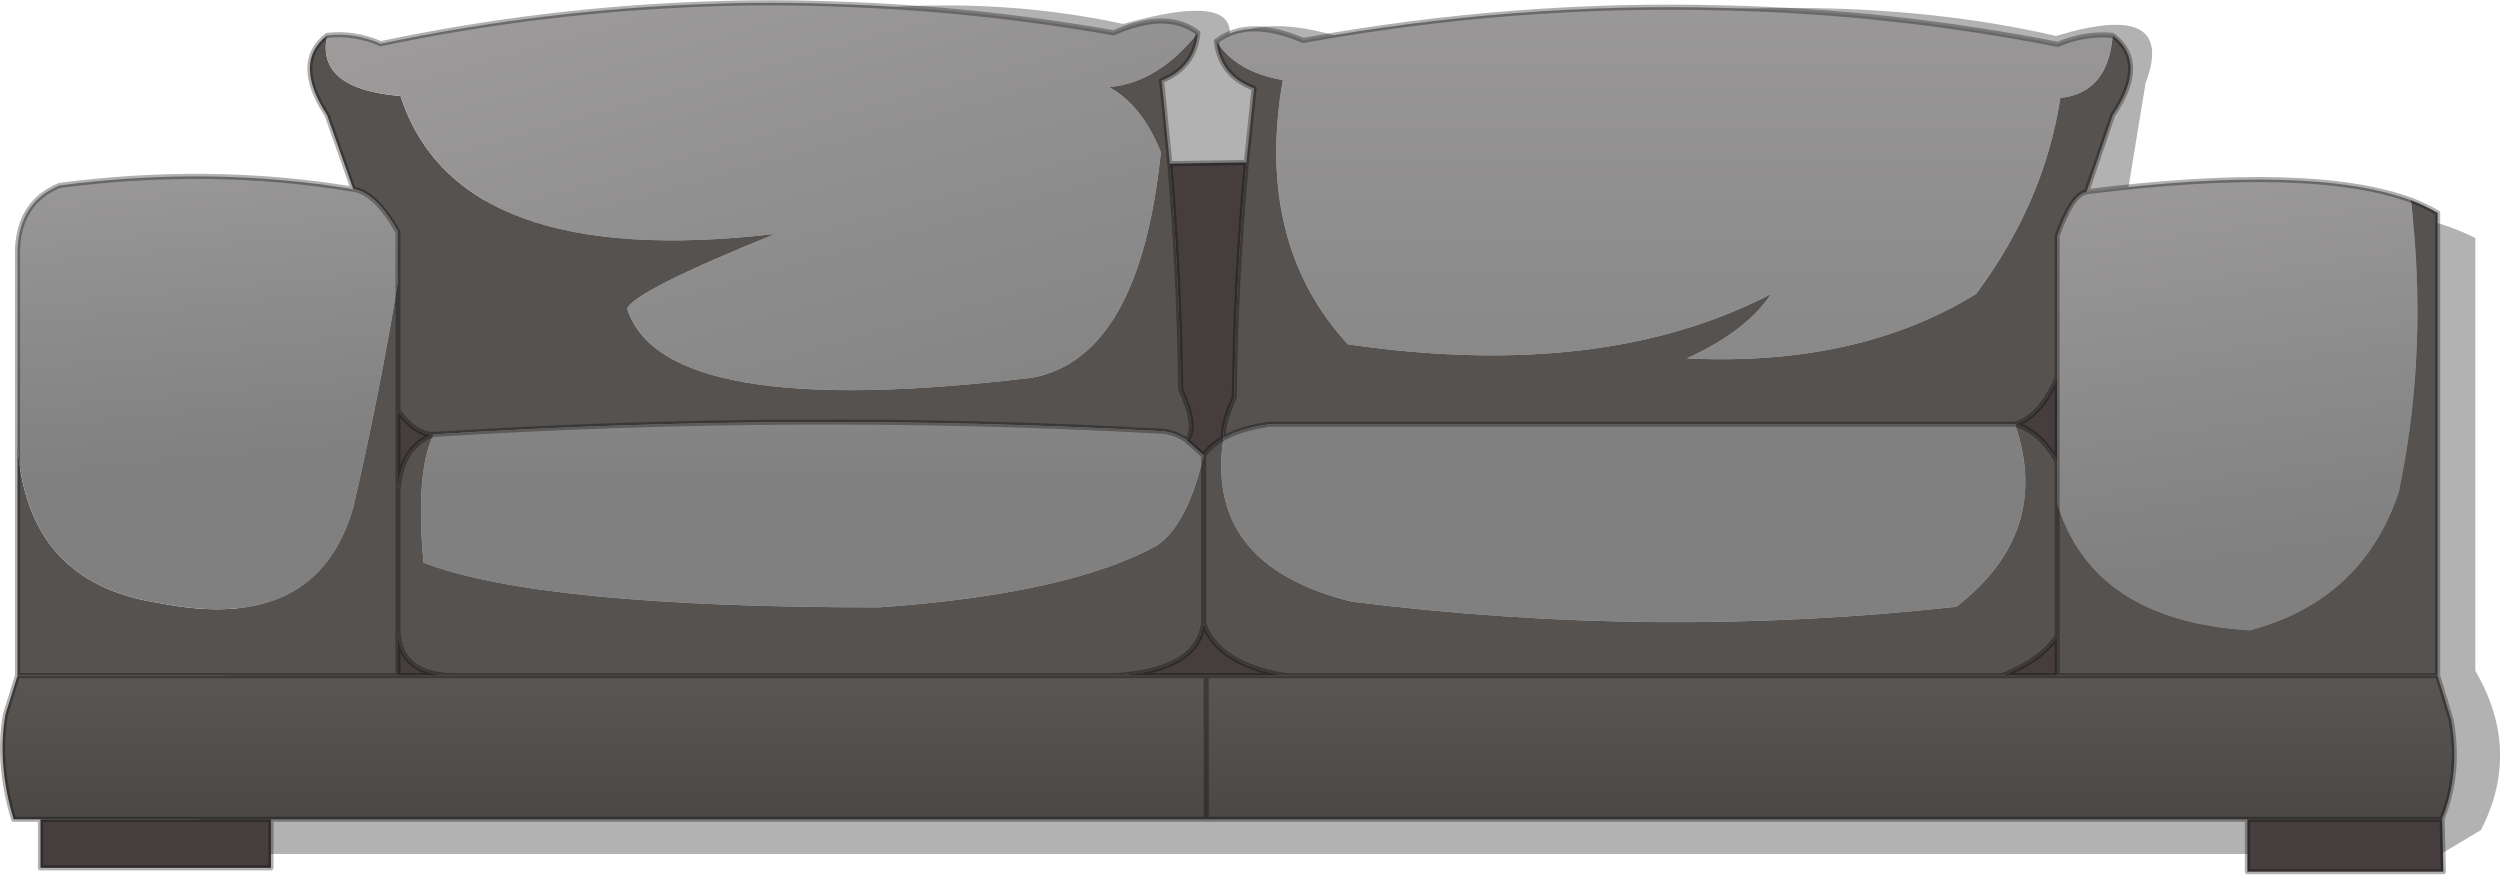 <?xml version="1.0" encoding="UTF-8" standalone="no"?>
<svg xmlns:ffdec="https://www.free-decompiler.com/flash" xmlns:xlink="http://www.w3.org/1999/xlink" ffdec:objectType="frame" height="62.25px" width="177.4px" xmlns="http://www.w3.org/2000/svg">
  <g transform="matrix(1.0, 0.0, 0.0, 1.0, 86.25, 61.55)">
    <use ffdec:characterId="847" height="60.2" transform="matrix(1.0, 0.0, 0.0, 1.0, -72.6, -61.15)" width="163.75" xlink:href="#decoration15-shape0"/>
    <use ffdec:characterId="849" height="68.45" id="decoration15-Couleur0_8A311B" filter="url(#decoration15-filter0)" transform="matrix(0.906, 0.0, 0.0, 0.906, -86.231, -61.531)" width="192.4" xlink:href="#decoration15-sprite0"/>
    <use ffdec:characterId="850" height="29.25" id="decoration15-B" transform="matrix(1.0, 0.0, 0.0, 1.0, -85.4, -28.55)" width="172.05" xlink:href="#decoration15-sprite1"/>
  </g>
  <defs>
    <g id="decoration15-shape0" transform="matrix(1.0, 0.0, 0.0, 1.0, 72.6, 61.15)">
      <path d="M66.0 -55.65 L64.35 -45.6 Q82.15 -48.45 89.4 -44.65 L89.4 -13.95 Q92.7 -8.3 89.8 -2.65 L86.95 -0.95 -72.6 -0.95 -65.45 -39.95 -27.05 -60.7 Q-16.25 -61.95 -6.55 -59.85 1.4 -62.1 1.0 -58.95 4.1 -60.6 9.8 -58.6 13.15 -60.0 19.7 -59.15 42.7 -62.9 59.65 -59.0 68.25 -61.6 66.0 -55.65" fill="#000000" fill-opacity="0.302" fill-rule="evenodd" stroke="none"/>
    </g>
    <g id="decoration15-sprite0" transform="matrix(1.0, 0.0, 0.0, 1.0, 0.2, 0.2)">
      <use ffdec:characterId="848" height="68.45" transform="matrix(1.0, 0.0, 0.0, 1.0, -0.2, -0.2)" width="192.4" xlink:href="#decoration15-shape1"/>
    </g>
    <g id="decoration15-shape1" transform="matrix(1.0, 0.0, 0.0, 1.0, 0.2, 0.2)">
      <path d="M163.2 14.8 Q180.75 12.6 188.6 15.45 190.0 27.2 187.65 38.35 184.8 46.8 176.0 49.15 163.7 48.4 160.9 39.2 L160.9 35.9 160.9 29.4 160.9 18.25 Q162.05 15.0 163.2 14.8" fill="url(#decoration15-gradient0)" fill-rule="evenodd" stroke="none"/>
      <path d="M188.6 15.45 Q189.75 15.9 190.7 16.45 L190.7 52.7 160.9 52.7 160.9 49.6 Q159.7 51.45 156.6 52.7 L100.5 52.7 Q95.15 51.8 94.05 48.6 L94.05 35.45 94.05 48.6 Q93.55 52.3 87.1 52.7 L35.25 52.7 Q31.1 52.6 30.95 49.25 L30.95 38.25 30.95 49.25 30.95 52.7 1.15 52.7 1.15 34.45 Q1.75 45.4 12.2 47.0 24.6 49.5 27.45 39.5 29.55 30.45 30.95 21.8 L30.95 17.95 Q29.2 14.85 27.45 14.6 L25.4 8.8 Q22.7 4.65 25.4 2.55 24.5 6.75 31.15 7.3 35.6 21.0 60.5 18.1 49.5 22.55 48.9 23.95 51.7 32.85 80.7 29.35 89.05 27.7 90.7 11.7 89.25 8.05 86.65 6.6 90.5 6.25 93.6 2.35 93.35 5.05 90.75 6.1 L90.95 8.0 91.4 12.6 Q92.15 21.4 92.25 30.25 93.65 33.4 92.7 34.25 91.75 33.6 90.75 33.55 62.55 32.0 33.75 33.8 32.3 36.7 32.95 43.85 42.1 47.35 68.65 47.35 83.5 46.3 90.4 42.5 92.8 40.85 94.05 35.45 94.6 34.65 95.6 34.1 94.1 44.05 105.65 46.9 129.5 49.9 153.0 47.3 160.5 41.5 157.6 33.0 159.55 33.55 160.9 35.9 L160.9 39.2 Q163.7 48.4 176.0 49.15 184.8 46.8 187.65 38.35 190.0 27.2 188.6 15.45 M97.4 12.5 L98.0 6.7 Q95.35 5.7 95.05 3.0 96.55 5.4 100.25 6.05 98.05 18.8 105.35 26.75 125.35 29.65 138.5 22.8 136.6 25.7 131.9 27.85 145.3 28.5 154.55 22.8 159.9 15.6 161.15 7.45 164.9 7.05 165.25 2.55 168.05 4.65 165.25 8.8 L163.2 14.8 Q162.05 15.0 160.9 18.25 L160.9 29.4 Q159.55 32.45 157.6 33.0 L99.3 33.0 Q97.0 33.3 95.6 34.1 95.5 33.0 96.45 30.9 96.55 21.75 97.4 12.5 M160.9 39.2 L160.9 49.6 160.9 39.2 M30.95 38.25 Q31.15 34.8 33.75 33.8 32.35 33.85 30.95 31.95 L30.95 38.25 M30.95 31.95 L30.95 21.8 30.95 31.95" fill="#56524f" fill-rule="evenodd" stroke="none"/>
      <path d="M191.05 63.9 L191.15 68.05 175.8 68.05 175.8 63.95 191.0 63.95 191.05 63.9 M21.0 63.95 L21.0 67.75 2.95 67.75 2.95 63.95 21.0 63.95 M91.4 12.6 L97.4 12.5 Q96.55 21.75 96.45 30.9 95.5 33.0 95.6 34.1 94.6 34.65 94.05 35.45 L92.7 34.25 Q93.65 33.4 92.25 30.25 92.15 21.4 91.4 12.6 M160.9 29.4 L160.9 35.9 Q159.55 33.55 157.6 33.0 159.55 32.45 160.9 29.4 M94.05 48.6 Q95.15 51.8 100.5 52.7 L94.25 52.7 87.1 52.7 Q93.55 52.3 94.05 48.6 M156.6 52.7 Q159.7 51.45 160.9 49.6 L160.9 52.7 156.6 52.7 M33.75 33.8 Q31.15 34.8 30.95 38.25 L30.95 31.95 Q32.35 33.85 33.75 33.8 M30.95 49.25 Q31.1 52.6 35.25 52.7 L30.95 52.7 30.95 49.25" fill="#463e3e" fill-rule="evenodd" stroke="none"/>
      <path d="M190.7 52.7 L191.75 56.15 Q192.5 60.25 191.05 63.9 L191.0 63.95 175.8 63.95 94.25 63.95 21.0 63.95 2.95 63.95 0.85 63.95 Q-0.45 59.65 0.2 55.75 L1.15 52.7 30.95 52.7 35.25 52.7 87.1 52.7 94.25 52.7 100.5 52.7 156.6 52.7 160.9 52.7 190.7 52.7 M94.25 63.95 L94.25 52.7 94.25 63.95" fill="url(#decoration15-gradient1)" fill-rule="evenodd" stroke="none"/>
      <path d="M95.05 3.0 Q97.55 1.1 101.85 2.95 118.4 -0.05 134.85 0.4 147.9 0.7 160.95 3.25 163.1 2.35 165.25 2.55 164.9 7.05 161.15 7.45 159.9 15.6 154.55 22.8 145.3 28.5 131.9 27.85 136.6 25.7 138.5 22.8 125.35 29.65 105.35 26.75 98.05 18.8 100.25 6.05 96.55 5.4 95.05 3.0" fill="url(#decoration15-gradient2)" fill-rule="evenodd" stroke="none"/>
      <path d="M157.6 33.0 Q160.5 41.5 153.0 47.3 129.5 49.9 105.65 46.9 94.1 44.05 95.6 34.1 97.0 33.3 99.3 33.0 L157.6 33.0" fill="#808080" fill-rule="evenodd" stroke="none"/>
      <path d="M25.4 2.55 Q27.5 2.3 29.6 3.2 42.25 0.55 54.95 0.1 60.15 -0.1 65.4 0.1 76.2 0.45 87.0 2.35 91.2 0.5 93.6 2.35 90.5 6.25 86.65 6.6 89.25 8.05 90.7 11.7 89.05 27.7 80.7 29.35 51.7 32.85 48.9 23.95 49.5 22.55 60.5 18.1 35.6 21.0 31.15 7.3 24.5 6.75 25.4 2.55" fill="url(#decoration15-gradient3)" fill-rule="evenodd" stroke="none"/>
      <path d="M94.05 35.45 Q92.8 40.85 90.4 42.5 83.5 46.3 68.65 47.35 42.1 47.35 32.95 43.85 32.3 36.7 33.75 33.8 62.55 32.0 90.75 33.55 91.75 33.6 92.7 34.25 L94.05 35.45" fill="url(#decoration15-gradient4)" fill-rule="evenodd" stroke="none"/>
      <path d="M1.15 34.45 L1.15 19.3 Q1.3 15.6 4.45 14.3 16.35 12.75 27.45 14.6 29.2 14.85 30.95 17.95 L30.95 21.8 Q29.55 30.45 27.45 39.5 24.6 49.5 12.2 47.0 1.75 45.4 1.15 34.45" fill="url(#decoration15-gradient5)" fill-rule="evenodd" stroke="none"/>
      <path d="M163.2 14.8 Q180.75 12.6 188.6 15.45 189.75 15.9 190.7 16.45 L190.7 52.7 191.75 56.15 Q192.5 60.25 191.05 63.9 L191.15 68.05 175.8 68.05 175.8 63.95 94.25 63.95 21.0 63.95 21.0 67.75 2.95 67.75 2.95 63.95 0.85 63.95 Q-0.45 59.65 0.2 55.75 L1.15 52.7 1.15 34.45 1.15 19.3 Q1.3 15.6 4.45 14.3 16.35 12.75 27.45 14.6 L25.4 8.8 Q22.7 4.65 25.4 2.55 27.5 2.3 29.6 3.2 42.25 0.55 54.95 0.1 60.15 -0.1 65.4 0.1 76.2 0.45 87.0 2.35 91.2 0.5 93.6 2.35 93.35 5.05 90.75 6.1 L90.95 8.0 91.4 12.6 97.4 12.5 98.0 6.7 Q95.35 5.7 95.05 3.0 97.55 1.1 101.85 2.95 118.4 -0.05 134.85 0.4 147.9 0.7 160.95 3.25 163.1 2.35 165.25 2.55 168.05 4.65 165.25 8.8 L163.2 14.8 Q162.05 15.0 160.9 18.25 L160.9 29.4 160.9 35.9 160.9 39.2 160.9 49.6 Q159.7 51.45 156.6 52.7 L160.9 52.7 190.7 52.7 M191.05 63.9 L191.0 63.95 175.8 63.95 M160.9 35.9 Q159.55 33.55 157.6 33.0 L99.3 33.0 Q97.0 33.3 95.6 34.1 95.5 33.0 96.45 30.9 96.55 21.75 97.4 12.5 M95.6 34.1 Q94.6 34.65 94.05 35.45 L94.05 48.6 Q95.15 51.8 100.5 52.7 L156.6 52.7 M160.9 29.4 Q159.55 32.45 157.6 33.0 M94.05 35.45 L92.7 34.25 Q91.75 33.6 90.75 33.55 62.55 32.0 33.75 33.8 31.15 34.8 30.95 38.25 L30.95 49.25 Q31.1 52.6 35.25 52.7 L87.1 52.7 Q93.55 52.3 94.05 48.6 M92.7 34.25 Q93.65 33.4 92.25 30.25 92.15 21.4 91.4 12.6 M94.25 52.7 L94.25 63.95 M87.1 52.7 L94.25 52.7 100.5 52.7 M160.9 52.7 L160.9 49.6 M27.45 14.6 Q29.2 14.85 30.95 17.95 L30.95 21.8 30.95 31.95 Q32.35 33.85 33.75 33.8 M30.95 31.95 L30.95 38.25 M1.15 52.7 L30.95 52.7 30.95 49.25 M30.95 52.7 L35.25 52.7 M21.0 63.95 L2.95 63.95" fill="none" stroke="#000000" stroke-linecap="round" stroke-linejoin="round" stroke-opacity="0.31" stroke-width="0.4"/>
    </g>
    <linearGradient gradientTransform="matrix(-0.004, -0.028, 0.021, -0.003, 169.3, 21.3)" gradientUnits="userSpaceOnUse" id="decoration15-gradient0" spreadMethod="pad" x1="-819.2" x2="819.2">
      <stop offset="0.0" stop-color="#808080"/>
      <stop offset="0.988" stop-color="#a8a5a5"/>
    </linearGradient>
    <linearGradient gradientTransform="matrix(0.0, 0.024, -0.007, 0.0, 96.05, 58.35)" gradientUnits="userSpaceOnUse" id="decoration15-gradient1" spreadMethod="pad" x1="-819.2" x2="819.2">
      <stop offset="0.0" stop-color="#696765"/>
      <stop offset="0.988" stop-color="#3c3733"/>
    </linearGradient>
    <linearGradient gradientTransform="matrix(0.0, -0.043, 0.017, 0.0, 125.05, 8.85)" gradientUnits="userSpaceOnUse" id="decoration15-gradient2" spreadMethod="pad" x1="-819.2" x2="819.2">
      <stop offset="0.0" stop-color="#808080"/>
      <stop offset="0.988" stop-color="#a8a5a5"/>
    </linearGradient>
    <linearGradient gradientTransform="matrix(-0.011, -0.04, 0.018, -0.005, 54.85, 10.55)" gradientUnits="userSpaceOnUse" id="decoration15-gradient3" spreadMethod="pad" x1="-819.2" x2="819.2">
      <stop offset="0.0" stop-color="#808080"/>
      <stop offset="0.988" stop-color="#a8a5a5"/>
    </linearGradient>
    <linearGradient gradientTransform="matrix(0.0, -0.019, 0.009, 0.0, 47.4, 22.8)" gradientUnits="userSpaceOnUse" id="decoration15-gradient4" spreadMethod="pad" x1="-819.2" x2="819.2">
      <stop offset="0.039" stop-color="#808080"/>
      <stop offset="0.988" stop-color="#a8a5a5"/>
    </linearGradient>
    <linearGradient gradientTransform="matrix(-0.002, -0.023, 0.021, -0.002, 12.6, 17.5)" gradientUnits="userSpaceOnUse" id="decoration15-gradient5" spreadMethod="pad" x1="-819.2" x2="819.2">
      <stop offset="0.0" stop-color="#808080"/>
      <stop offset="0.988" stop-color="#a8a5a5"/>
    </linearGradient>
    <g id="decoration15-sprite1" transform="matrix(1.0, 0.0, 0.0, 1.0, 0.0, 0.0)">
      <use ffdec:characterId="265" height="2.2" transform="matrix(3.083, 0.0, 0.0, 13.296, 0.0, 0.0)" width="55.8" xlink:href="#decoration15-shape2"/>
    </g>
    <g id="decoration15-shape2" transform="matrix(1.0, 0.0, 0.0, 1.0, 0.0, 0.0)">
      <path d="M55.8 2.2 L0.0 2.2 0.0 0.0 55.8 0.0 55.8 2.2" fill="#0066ff" fill-opacity="0.0" fill-rule="evenodd" stroke="none"/>
    </g>
  </defs>
</svg>
